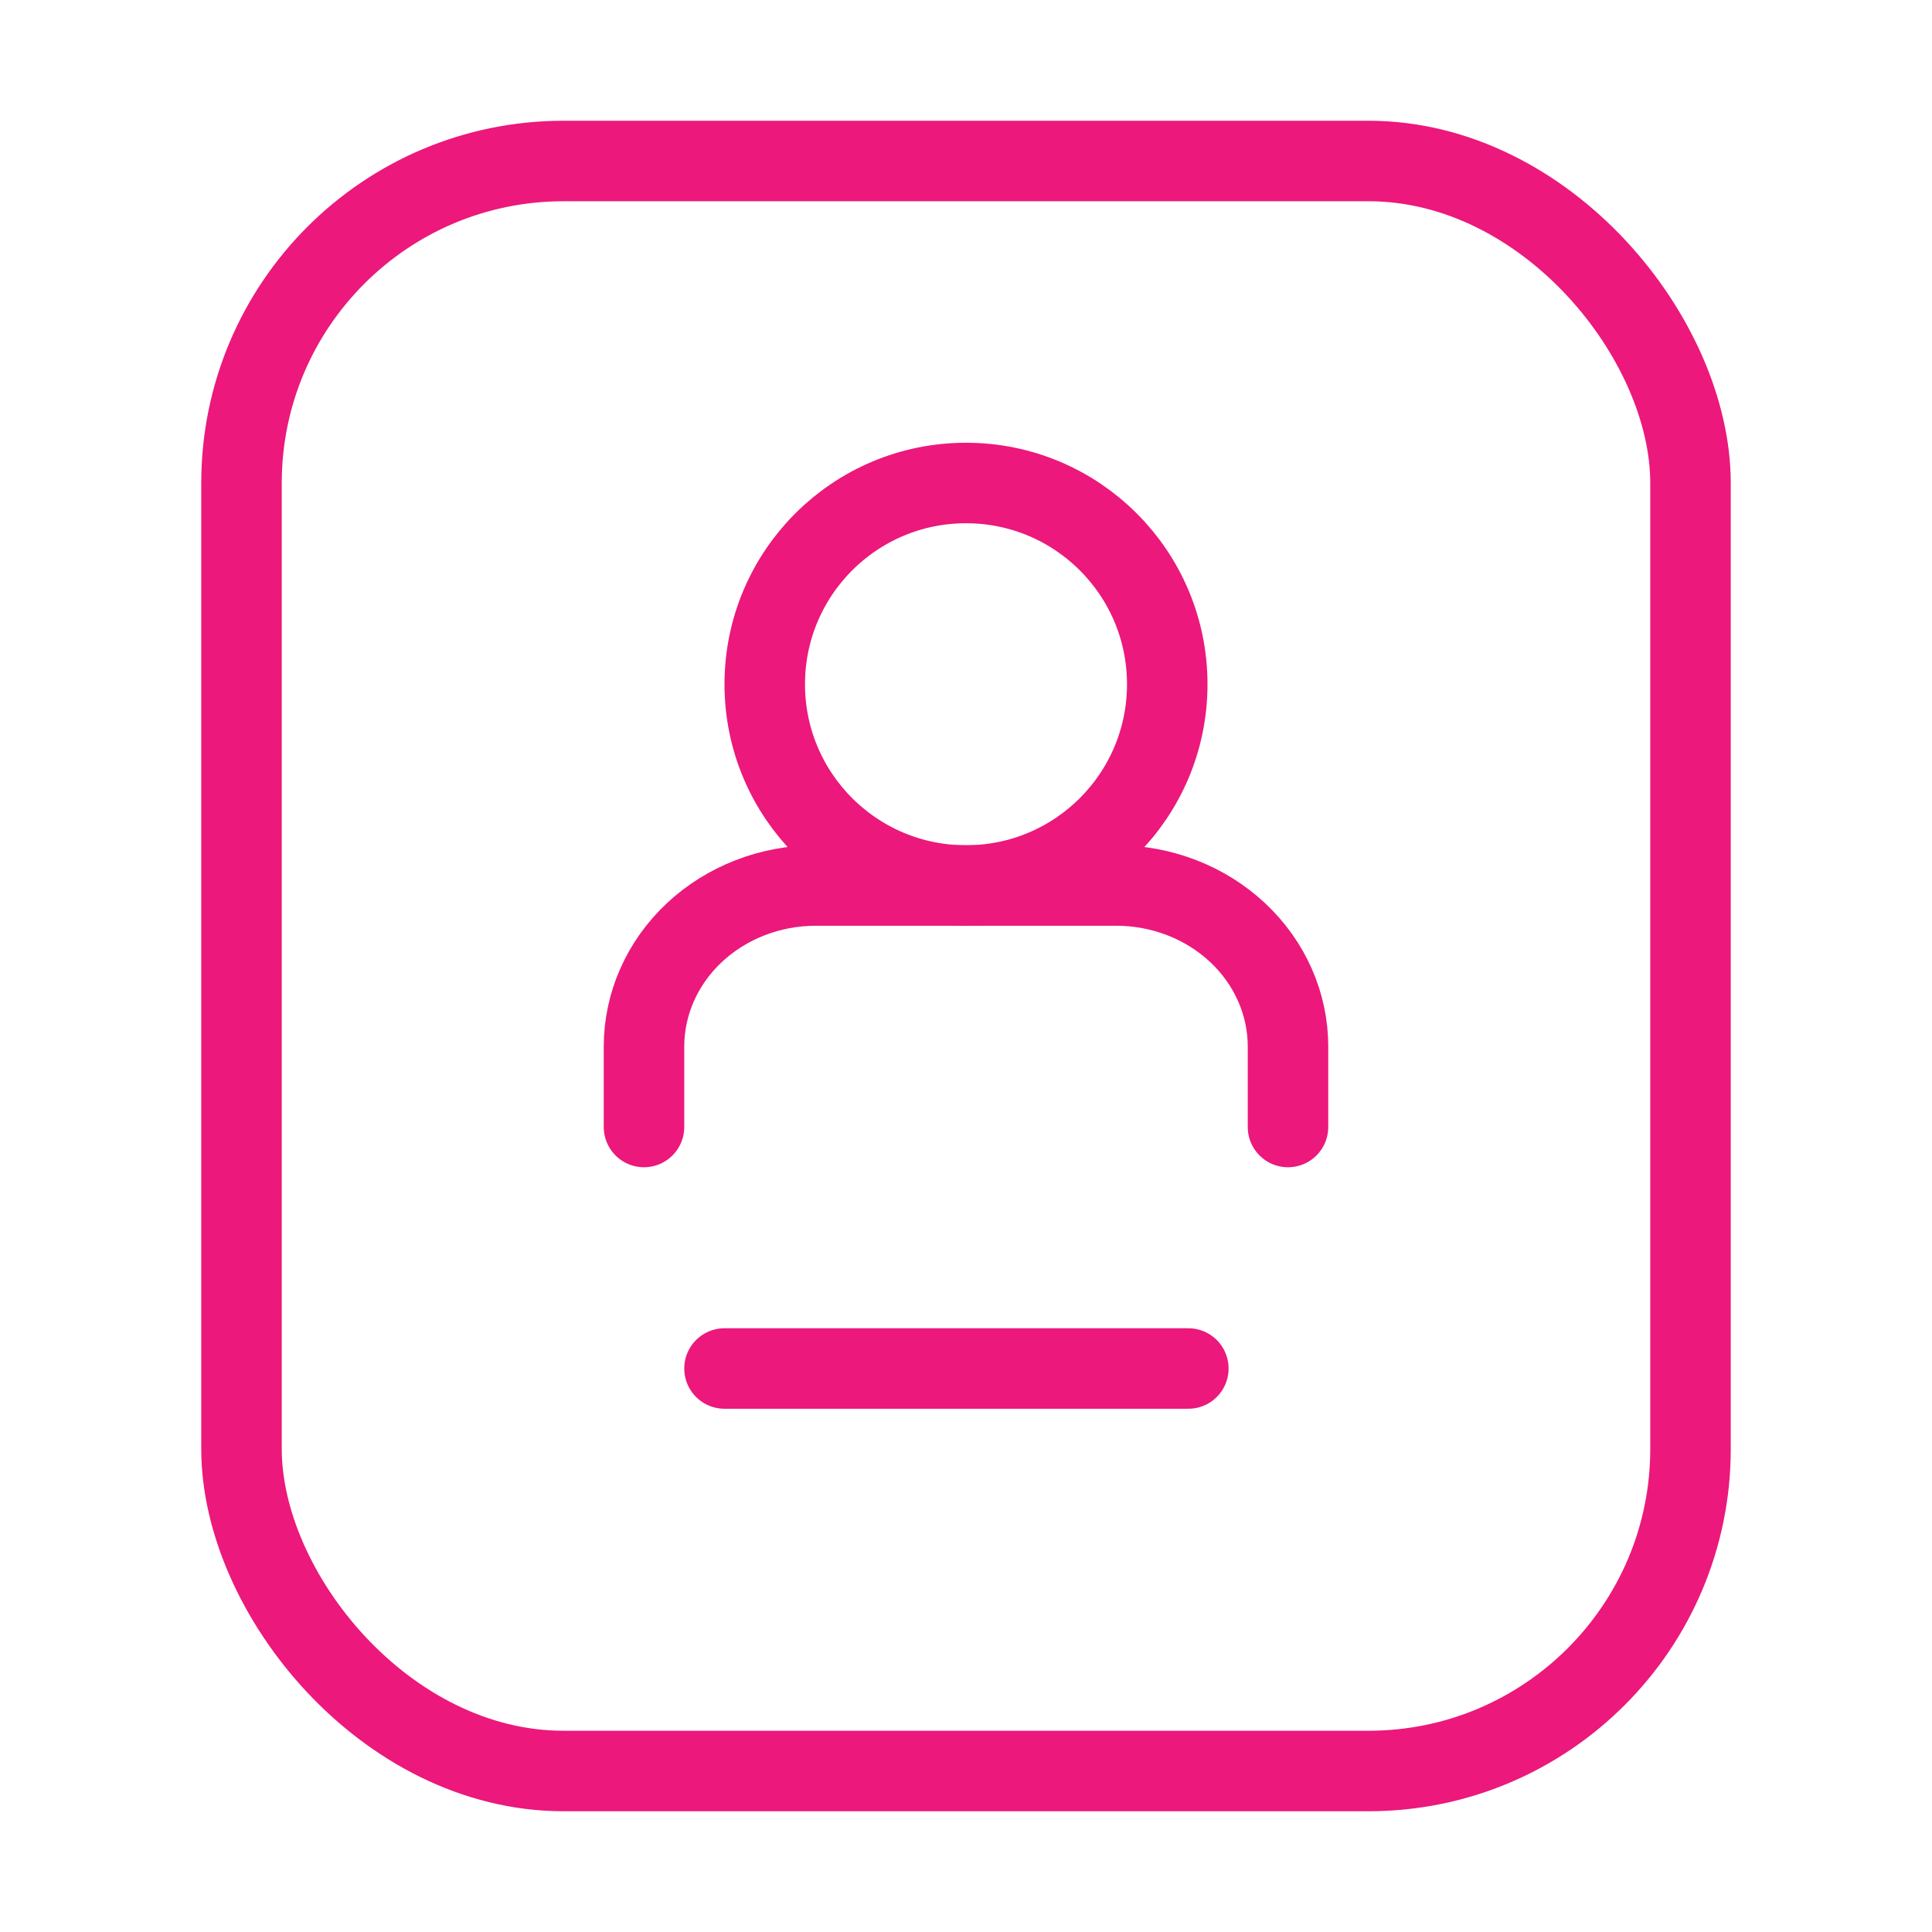 <svg width="24" height="24" viewBox="0 0 24 24" fill="none" xmlns="http://www.w3.org/2000/svg">
<g id="Account details">
<g id="Group 1000009255">
<g id="Group 1000009254">
<path id="Vector" d="M16 14V13C16 12.47 15.775 11.961 15.375 11.586C14.975 11.211 14.432 11 13.867 11H10.133C9.568 11 9.025 11.211 8.625 11.586C8.225 11.961 8 12.47 8 13V14" stroke="#EC187B" stroke-linecap="round" stroke-linejoin="round"/>
<path id="Vector_2" d="M12 11C13.381 11 14.5 9.881 14.5 8.5C14.5 7.119 13.381 6 12 6C10.619 6 9.5 7.119 9.5 8.5C9.5 9.881 10.619 11 12 11Z" stroke="#EC187B" stroke-linecap="round" stroke-linejoin="round"/>
</g>
<rect id="Rectangle 41274" x="3" y="2" width="18" height="20" rx="4" stroke="#EC187B" stroke-linecap="round" stroke-linejoin="round"/>
<path id="Vector 234251059" d="M9 17H14.762" stroke="#EC187B" stroke-linecap="round" stroke-linejoin="round"/>
</g>
</g>
</svg>
